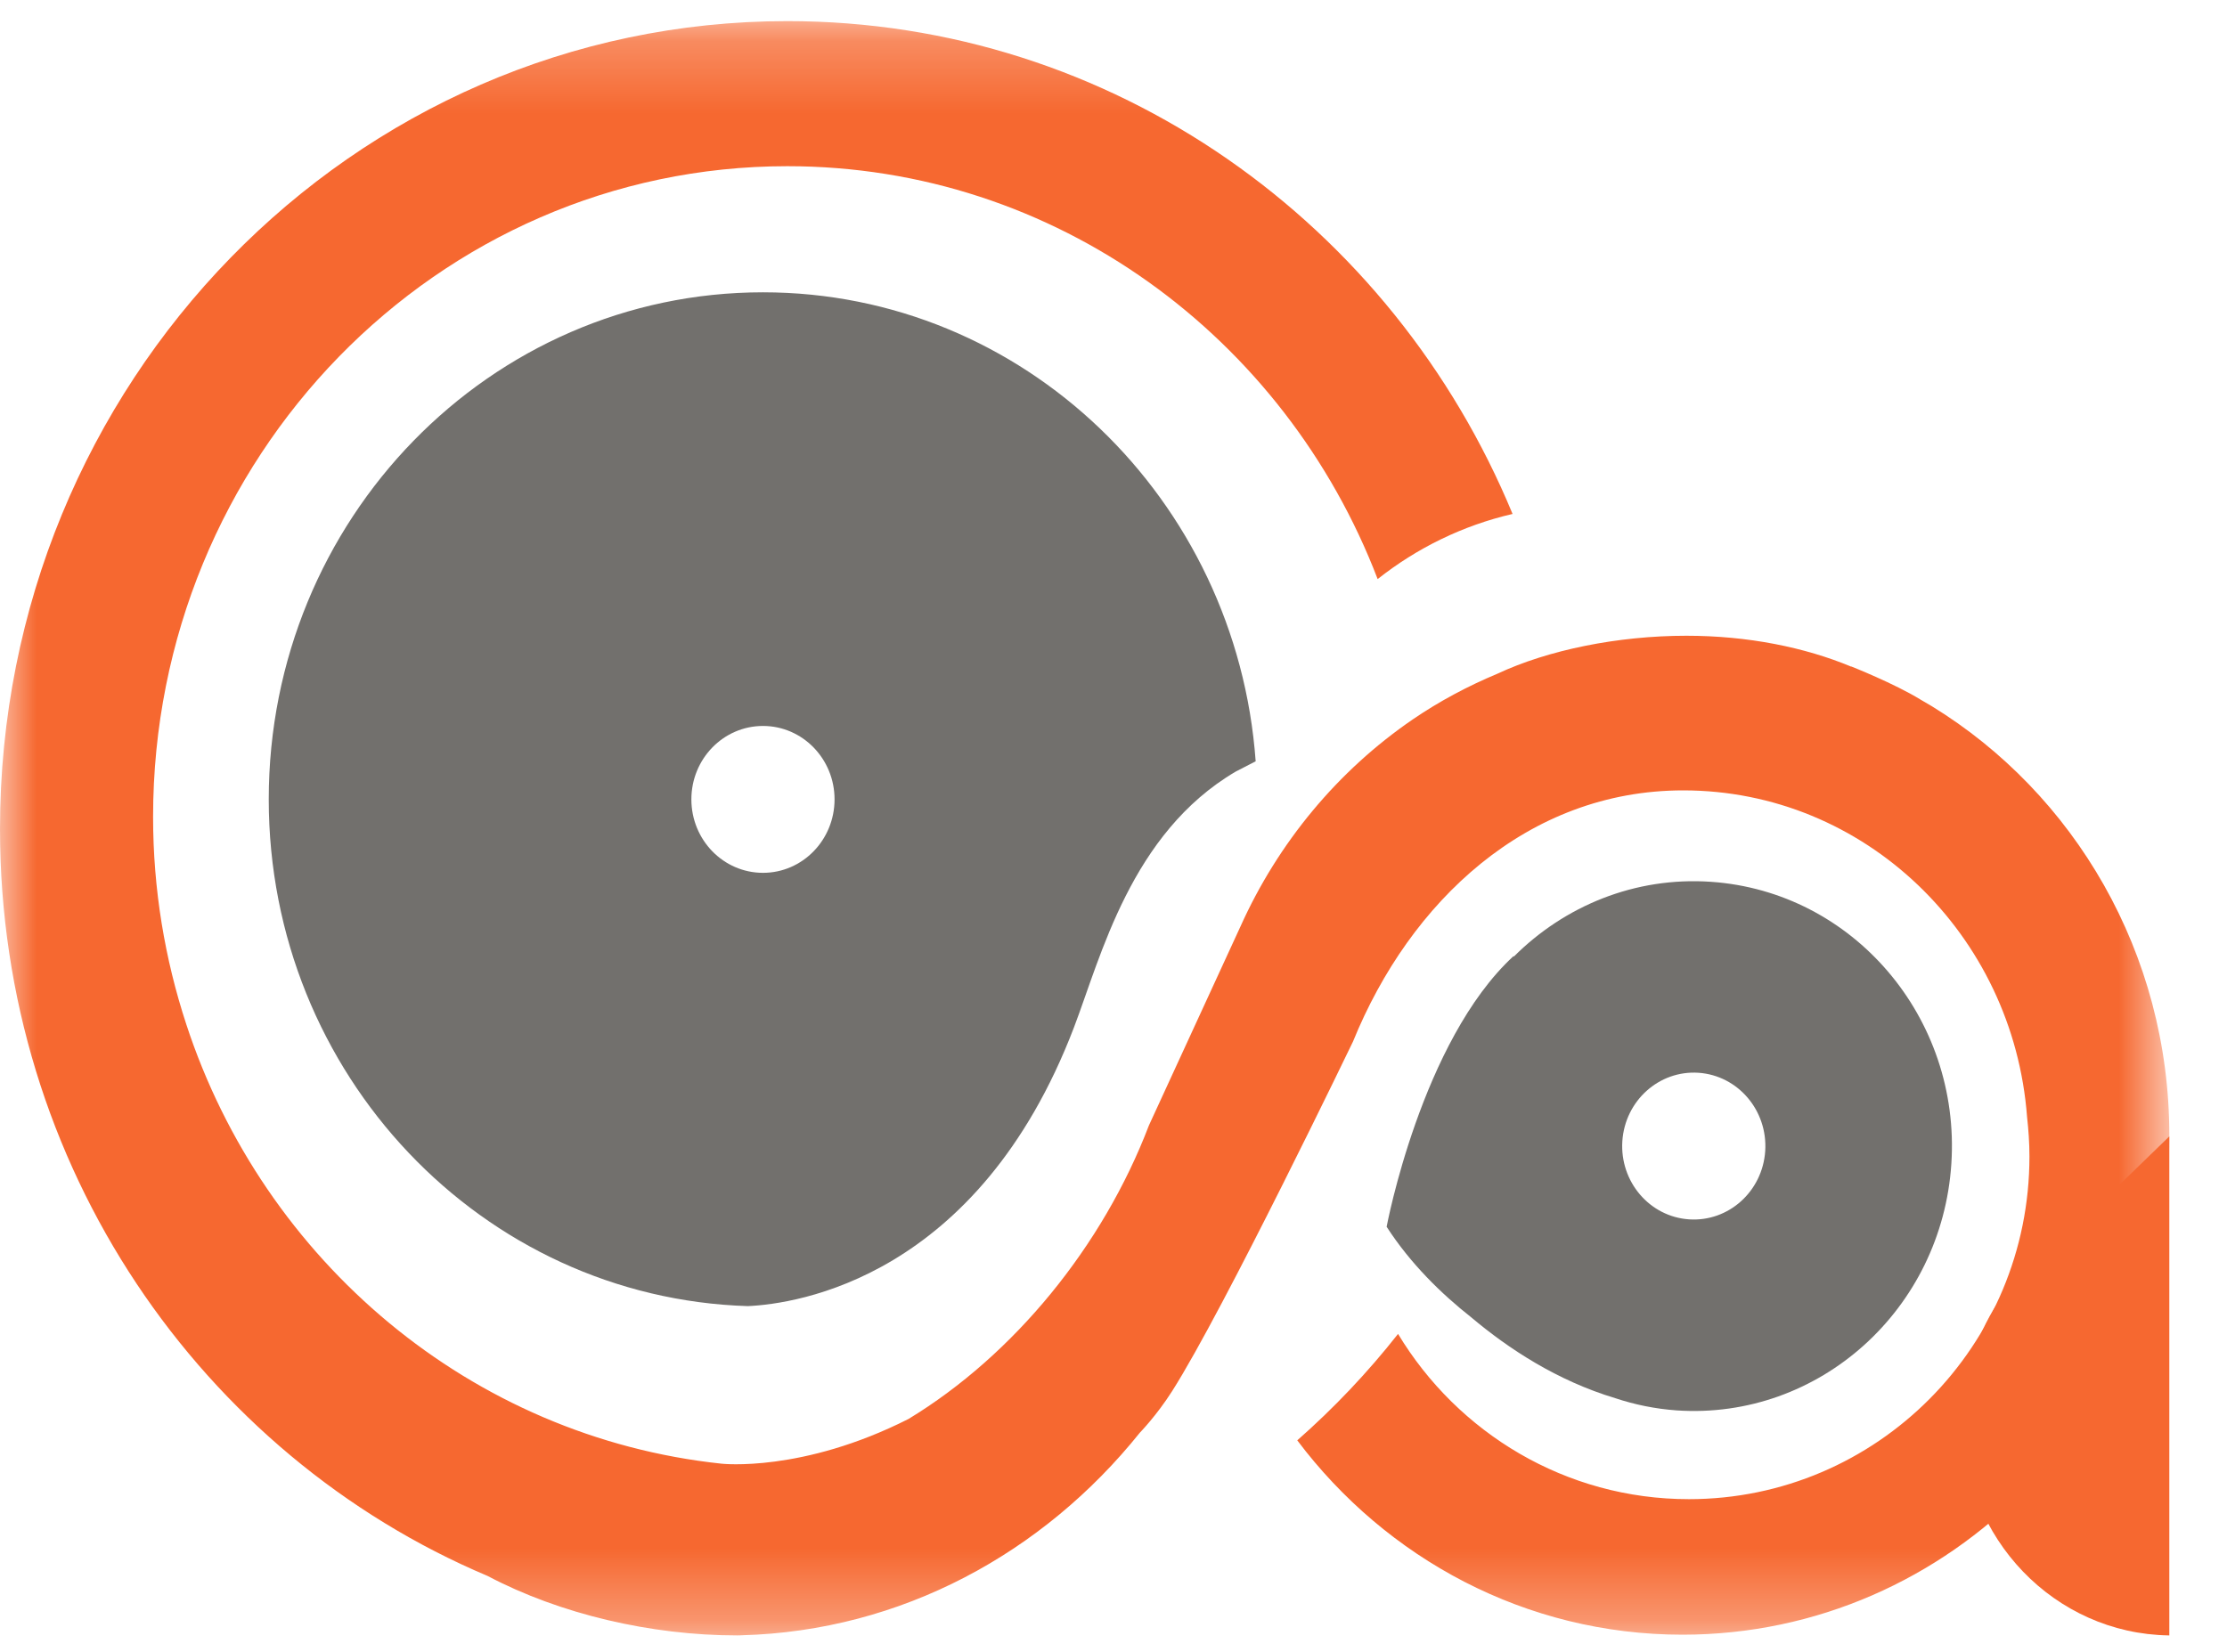 <?xml version="1.0" encoding="UTF-8"?>
<svg width="31px" height="23px" viewBox="0 0 31 23" version="1.1" xmlns="http://www.w3.org/2000/svg" xmlns:xlink="http://www.w3.org/1999/xlink">
    <!-- Generator: Sketch 51.2 (57519) - http://www.bohemiancoding.com/sketch -->
    <title>logo-small</title>
    <desc>Created with Sketch.</desc>
    <defs>
        <polygon id="path-1" points="0 0.229 30.197 0.229 30.197 22.705 0 22.705"></polygon>
    </defs>
    <g id="Page-1" stroke="none" stroke-width="1" fill="none" fill-rule="evenodd">
        <g id="1.1-Dashboard-Menu-Sidebar-Collapsed" transform="translate(-22, -24)">
            <g id="header-group">
                <g id="logo-small" transform="translate(22, 24)">
                    <g id="Group-18" transform="translate(0, 0.066)">
                        <mask id="mask-2" fill="white">
                            <use xlink:href="#path-1"></use>
                        </mask>
                        <g id="Clip-17"></g>
                        <path d="M26.891,9.767 C26.891,9.767 26.738,9.677 26.734,9.675 C26.37,9.451 25.768,9.213 25.768,9.213 L25.769,9.216 C25.123,8.947 24.333,8.786 23.474,8.786 C22.516,8.786 21.546,8.986 20.848,9.313 C20.431,9.487 20.034,9.699 19.664,9.952 C18.625,10.664 17.792,11.664 17.265,12.839 L15.993,15.604 C15.352,17.285 14.112,18.802 12.647,19.691 C11.166,20.441 10.044,20.314 10.044,20.314 C6.558,19.944 3.674,17.497 2.593,14.196 C2.295,13.288 2.131,12.318 2.131,11.308 C2.131,6.304 6.084,2.248 10.96,2.248 C14.697,2.248 17.889,4.631 19.177,7.997 C19.723,7.565 20.36,7.251 21.055,7.09 C19.389,3.057 15.497,0.228 10.96,0.228 C4.907,0.228 -2.87330317e-05,5.264 -2.87330317e-05,11.476 C-2.87330317e-05,16.172 2.805,20.194 6.789,21.878 C7.796,22.409 9.061,22.705 10.261,22.705 C10.327,22.705 10.261,22.705 10.326,22.703 C12.545,22.643 14.523,21.559 15.867,19.882 C15.867,19.882 16.099,19.645 16.316,19.304 C17.037,18.171 18.834,14.436 18.834,14.436 C19.627,12.484 21.264,10.939 23.431,10.939 C25.959,10.939 28.026,12.943 28.217,15.487 C28.237,15.667 28.25,15.849 28.25,16.035 C28.251,18.671 26.128,20.808 23.51,20.808 C21.793,20.808 20.292,19.885 19.461,18.507 C19.038,19.045 18.568,19.54 18.058,19.989 C19.297,21.635 21.238,22.695 23.421,22.695 C27.164,22.694 30.197,19.58 30.197,15.739 C30.197,13.201 28.87,10.981 26.891,9.767" id="Fill-16" fill="#F66830" mask="url(#mask-2)"></path>
                    </g>
                    <path d="M10.621,12.153 C10.07,12.153 9.624,11.695 9.624,11.13 C9.624,10.566 10.07,10.108 10.621,10.108 C11.171,10.108 11.617,10.566 11.617,11.13 C11.617,11.695 11.171,12.153 10.621,12.153 M10.621,4.07 C6.821,4.07 3.741,7.231 3.741,11.13 C3.741,14.958 6.709,18.072 10.411,18.186 C11.084,18.155 13.613,17.801 14.949,14.307 C15.326,13.319 15.742,11.602 17.2,10.744 L17.479,10.6 C17.215,6.949 14.246,4.07 10.621,4.07" id="Fill-19" fill="#72706D"></path>
                    <path d="M28.766,17.211 C28.38,17.443 28.051,17.761 27.805,18.143 L27.802,18.146 L27.803,18.147 C27.501,18.617 27.323,19.181 27.323,19.787 C27.323,21.421 28.602,22.746 30.188,22.771 C30.191,22.771 30.194,22.771 30.197,22.771 L30.197,16.802 L30.197,15.823 L28.766,17.211 Z" id="Fill-21" fill="#F66830"></path>
                    <path d="M23.512,16.978 C22.962,16.941 22.547,16.453 22.583,15.89 C22.62,15.326 23.095,14.9 23.644,14.937 C24.193,14.975 24.608,15.462 24.572,16.026 C24.535,16.589 24.061,17.015 23.512,16.978 M23.816,12.278 C22.757,12.205 21.777,12.615 21.072,13.32 L21.069,13.312 C19.787,14.493 19.302,17.081 19.302,17.081 C19.634,17.596 20.067,18.017 20.478,18.341 C21,18.781 21.677,19.225 22.485,19.468 C22.756,19.558 23.042,19.617 23.34,19.638 C25.32,19.772 27.032,18.234 27.163,16.202 C27.295,14.17 25.796,12.413 23.816,12.278" id="Fill-23" fill="#72706D"></path>
                </g>
            </g>
        </g>
    </g>
</svg>
